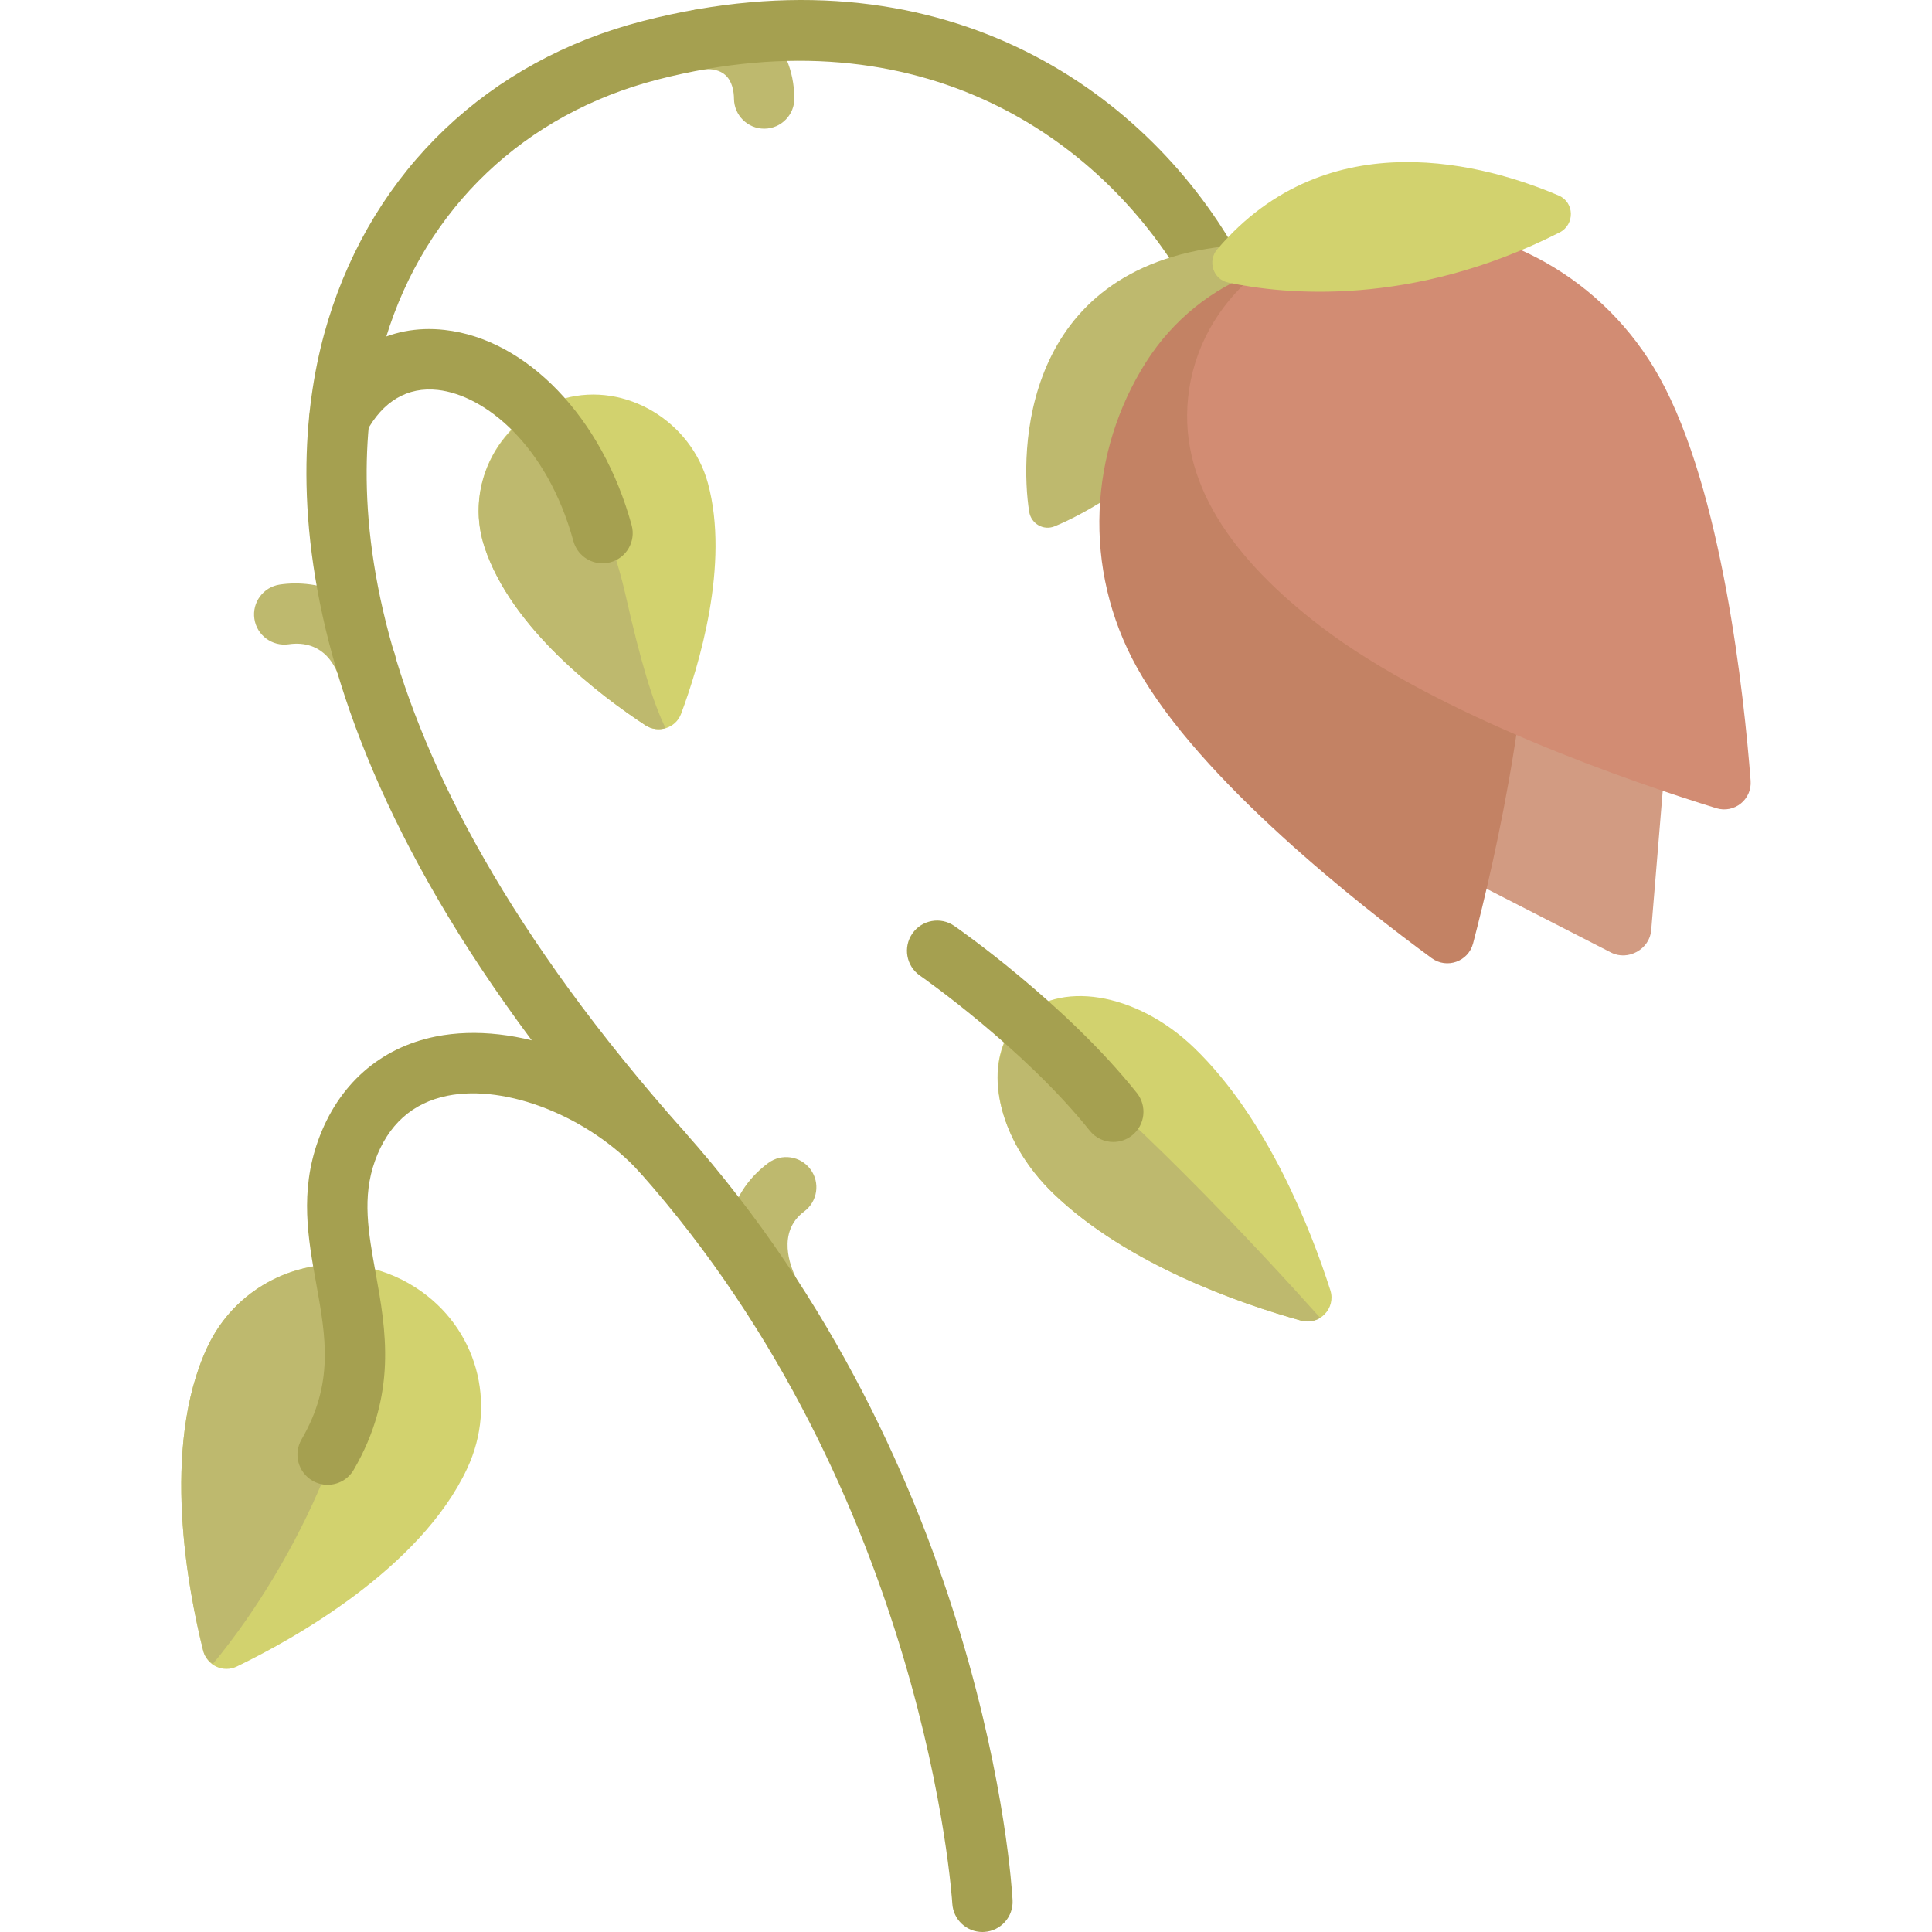 <?xml version="1.0" encoding="iso-8859-1"?>
<!-- Generator: Adobe Illustrator 19.0.0, SVG Export Plug-In . SVG Version: 6.00 Build 0)  -->
<svg version="1.1" id="Capa_1" xmlns="http://www.w3.org/2000/svg" xmlns:xlink="http://www.w3.org/1999/xlink" x="0px" y="0px"
	 viewBox="0 0 512 512" style="enable-background:new 0 0 512 512;" xml:space="preserve">
<g>
	<path style="fill:#BEB96E;" d="M96.961,183.58c-3.165,0-6.161-1.891-7.423-5.001c-3.235-8.025-9.54-8.361-13.037-7.837
		c-4.348,0.625-8.439-2.368-9.087-6.743c-0.649-4.368,2.371-8.439,6.743-9.087c10.009-1.485,23.98,2.25,30.219,17.667
		c1.656,4.102-0.324,8.759-4.419,10.415C98.973,183.392,97.957,183.58,96.961,183.58z"/>
	<path style="fill:#BEB96E;" d="M203.73,350.103c-2.95,0-5.79-1.633-7.181-4.462c-7.071-14.322-4.313-29.012,7.032-37.427
		c3.547-2.633,8.568-1.883,11.193,1.656c2.633,3.547,1.891,8.556-1.66,11.189c-7.372,5.477-3.559,14.775-2.219,17.502
		c1.957,3.961,0.332,8.759-3.629,10.712C206.124,349.837,204.917,350.103,203.73,350.103z"/>
	<path style="fill:#BEB96E;" d="M202.511,34.098c-4.368,0-7.939-3.516-7.997-7.9c-0.023-1.985-0.449-4.688-2.328-6.345
		c-1.371-1.203-3.356-1.696-5.591-1.469c-4.356,0.531-8.357-2.641-8.865-7.032c-0.508-4.383,2.637-8.353,7.028-8.861
		c6.817-0.781,13.185,1.11,17.995,5.344c4.911,4.321,7.665,10.767,7.763,18.159c0.055,4.415-3.481,8.048-7.9,8.103
		C202.581,34.098,202.546,34.098,202.511,34.098z"/>
</g>
<path style="fill:#D2D26E;" d="M128.378,144.902c-5.459-16.649,4.052-34.61,21.152-39.303c16.355-4.489,33.63,6.105,38.077,22.472
	c5.836,21.477-2.398,48.445-7.098,61.067c-1.434,3.851-6.061,5.301-9.495,3.045C159.312,184.496,135.519,166.681,128.378,144.902z"
	/>
<path style="fill:#BEB96E;" d="M171.014,192.183c1.676,1.102,3.633,1.293,5.368,0.779c-3.392-6.898-6.59-17.581-10.541-35.011
	c-5.452-24.055-16.036-39.436-24.517-48.586c-11.685,7.349-17.441,21.827-12.946,35.537
	C135.519,166.68,159.312,184.495,171.014,192.183z"/>
<path style="fill:#D2D26E;" d="M54.965,356.971c9.657-20.667,35.537-28.571,55.38-15.631c15.999,10.433,21.56,30.501,13.474,47.805
	c-12.459,26.664-46.374,45.399-61.036,52.493c-3.637,1.76-7.943-0.259-8.926-4.178C49.891,421.657,42.507,383.631,54.965,356.971z"
	/>
<path style="fill:#BEB96E;" d="M54.965,356.971c-12.458,26.659-5.074,64.686-1.109,80.489c0.387,1.542,1.371,2.67,2.543,3.509
	c23.457-28.278,41.941-71.187,37.265-90.991c-1.543-6.533-1.402-11.106-0.284-14.673C77.703,333.649,62.013,341.887,54.965,356.971z
	"/>
<path style="fill:#D2D26E;" d="M279.173,316.31c-15.337-14.764-19.435-35.391-9.152-46.073c10.282-10.682,31.051-7.372,46.388,7.392
	c19.609,18.876,31.089,48.507,36.143,64.292c1.539,4.807-2.895,9.413-7.757,8.058C328.828,345.529,298.782,335.186,279.173,316.31z"
	/>
<path style="fill:#BEB96E;" d="M344.794,349.978c1.856,0.517,3.643,0.158,5.066-0.741c-16.361-18.271-51.629-56.277-80.54-78.023
	c-9.232,10.908-5.061,30.738,9.854,45.096C298.782,335.186,328.828,345.529,344.794,349.978z"/>
<g>
	<path style="fill:#A5A050;" d="M260.347,512c-4.215,0-7.743-3.297-7.982-7.564c-0.059-1.07-6.888-108.39-83-193.956
		c-97.974-110.148-93.7-188.573-82.433-225.515C99.117,45.014,129.52,16.072,170.35,5.571
		c78.859-20.292,132.804,18.241,157.217,60.915c12.465,21.789,1.047,26.957-6.704,29.457c0,0-1-11.002-7.204-21.55
		c-21.926-37.28-69.201-71.346-139.324-53.32c-35.298,9.079-61.579,34.067-72.096,68.556
		c-10.29,33.739-13.697,105.905,79.081,210.209c79.952,89.887,86.774,199.121,87.024,203.723c0.242,4.415-3.137,8.181-7.548,8.423
		C260.648,511.992,260.495,512,260.347,512z"/>
	<path style="fill:#A5A050;" d="M86.823,393.484c-1.363,0-2.746-0.344-4.008-1.078c-3.825-2.219-5.122-7.118-2.903-10.939
		c8.65-14.893,6.438-27.144,3.883-41.334c-2.153-11.924-4.376-24.253,0.504-37.865c5.309-14.815,16.373-24.605,31.149-27.574
		c21.308-4.274,48.378,6.024,65.798,25.066c2.985,3.258,2.758,8.321-0.504,11.306c-3.27,2.969-8.321,2.75-11.302-0.508
		c-13.392-14.635-35.27-23.3-50.839-20.175c-9.326,1.875-15.795,7.689-19.237,17.291c-3.434,9.579-1.762,18.87,0.18,29.621
		c2.723,15.104,5.809,32.223-5.794,52.203C92.265,392.054,89.581,393.484,86.823,393.484z"/>
	<path style="fill:#A5A050;" d="M159.669,149.286c-3.516,0-6.739-2.336-7.712-5.884c-7.001-25.543-23.519-38.669-35.907-40.06
		c-8.04-0.906-14.611,2.977-19.014,11.212c-2.086,3.891-6.935,5.368-10.826,3.282c-3.899-2.078-5.368-6.931-3.286-10.83
		c7.528-14.08,20.245-21.222,34.911-19.565c21.831,2.453,41.748,23.238,49.554,51.726c1.168,4.266-1.34,8.665-5.602,9.837
		C161.079,149.192,160.368,149.286,159.669,149.286z"/>
	<path style="fill:#A5A050;" d="M295.031,302.635c-2.352,0-4.68-1.031-6.259-3.016c-17.409-21.831-44.709-40.888-44.983-41.084
		c-3.629-2.516-4.528-7.501-2.008-11.134c2.508-3.626,7.501-4.54,11.134-2.008c1.195,0.828,29.516,20.604,48.366,44.256
		c2.754,3.454,2.188,8.486-1.266,11.244C298.543,302.065,296.781,302.635,295.031,302.635z"/>
</g>
<path style="fill:#D29B82;" d="M382.878,229.859l44.072,22.577c4.496,2.303,10.219-0.879,10.635-5.913l4.081-49.35l-49.737-20.246
	L382.878,229.859z"/>
<path style="fill:#BEB96E;" d="M324.697,65.272c-54.341,6.001-54.406,54.815-51.953,70.329c0.5,3.165,3.751,5.09,6.719,3.884
	c15.211-6.184,50.018-29.132,53.068-61.378L324.697,65.272z"/>
<path style="fill:#C38264;" d="M404.779,135.524c3.806,39.023-8.686,92.664-14.398,114.483c-1.266,4.834-6.966,6.852-10.996,3.897
	c-18.211-13.353-61.382-46.964-78.052-76.947c-14.63-26.313-12.67-57.36,2.44-81.088c14.096-22.136,41.755-33.42,65.902-23.143
	C392.657,82.507,402.016,107.202,404.779,135.524z"/>
<path style="fill:#D28C73;" d="M349.979,165.992c31.138,23.827,83.294,41.524,104.842,48.187c4.774,1.476,9.497-2.301,9.113-7.283
	c-1.732-22.516-7.498-76.923-24.169-106.906c-14.63-26.313-42.036-41.033-70.165-40.721c-26.242,0.291-50.422,17.83-54.437,43.764
	C311.343,127.717,327.38,148.699,349.979,165.992z"/>
<path style="fill:#D2D26E;" d="M325.46,74.88c14.792,3.136,48.554,6.653,87.838-13.275c4.083-2.071,3.984-7.984-0.226-9.783
	c-18.737-8.004-61.054-20.376-90.495,14.251C319.945,69.168,321.486,74.038,325.46,74.88z"/>
<g>
</g>
<g>
</g>
<g>
</g>
<g>
</g>
<g>
</g>
<g>
</g>
<g>
</g>
<g>
</g>
<g>
</g>
<g>
</g>
<g>
</g>
<g>
</g>
<g>
</g>
<g>
</g>
<g>
</g>
</svg>
